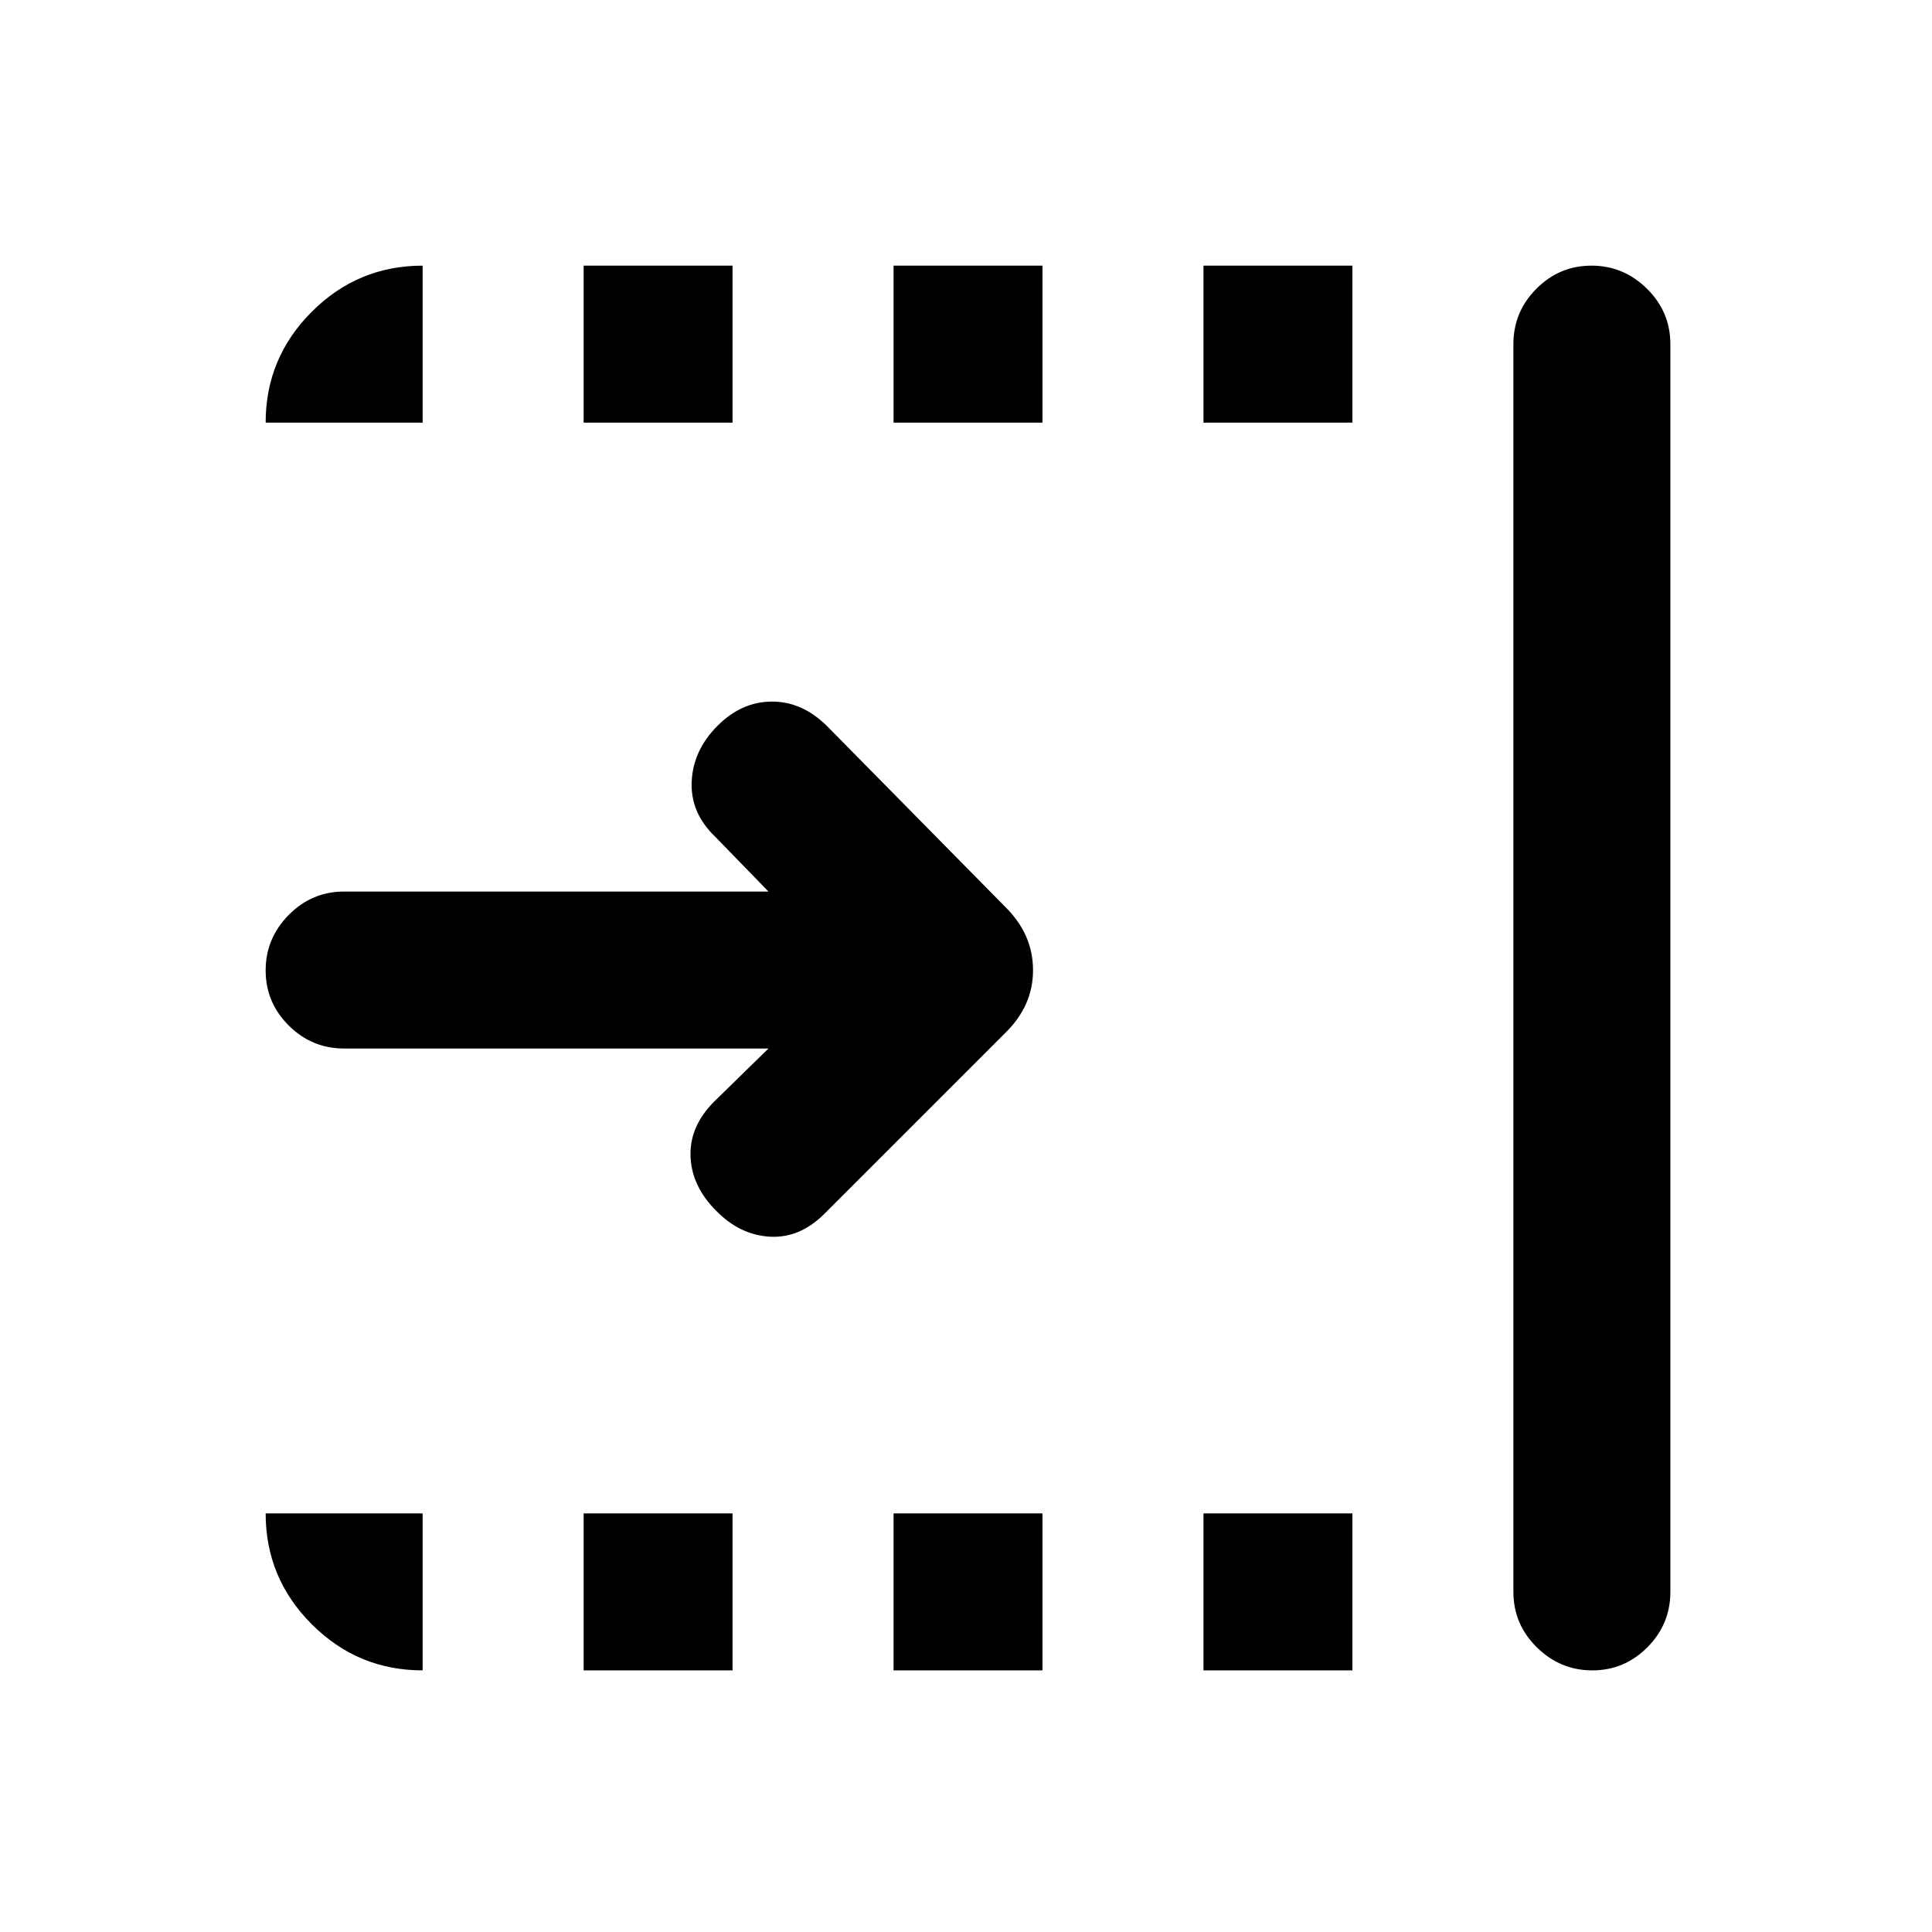 <svg xmlns="http://www.w3.org/2000/svg" height="20" viewBox="0 96 960 960" width="20"><path d="M381.848 616.999H171.001q-16.05 0-27.525-11.418-11.475-11.418-11.475-27.384 0-15.966 11.475-27.581t27.525-11.615h210.847l-26.54-27.309q-12.307-11.808-11.615-27.327.692-15.519 12.789-27.682 12.006-12.067 27.146-12.067 15.141 0 27.448 12.308l88.626 89.906q13.605 13.527 13.605 31.261t-13.846 31.216l-89.769 89.769q-12.308 12.308-27.21 11.423-14.902-.884-26.625-12.874-12.241-12.241-12.741-27.125t11.808-27.192l26.924-26.309Zm370.152 270V267.001q0-16.05 11.418-27.525 11.418-11.475 27.384-11.475 15.966 0 27.581 11.475 11.616 11.475 11.616 27.525v619.998q0 16.05-11.419 27.525-11.418 11.475-27.384 11.475-15.966 0-27.581-11.475T752 886.999ZM598 306v-77.999h74V306h-74Zm0 619.999V848h74v77.999h-74ZM444 306v-77.999h74V306h-74Zm0 619.999V848h74v77.999h-74ZM290 306v-77.999h74V306h-74Zm0 619.999V848h74v77.999h-74Zm-80 0q-32.174 0-55.086-22.913-22.913-22.912-22.913-55.086H210v77.999ZM132.001 306q0-32.174 22.913-55.086 22.912-22.913 55.086-22.913V306h-77.999Z"/></svg>
